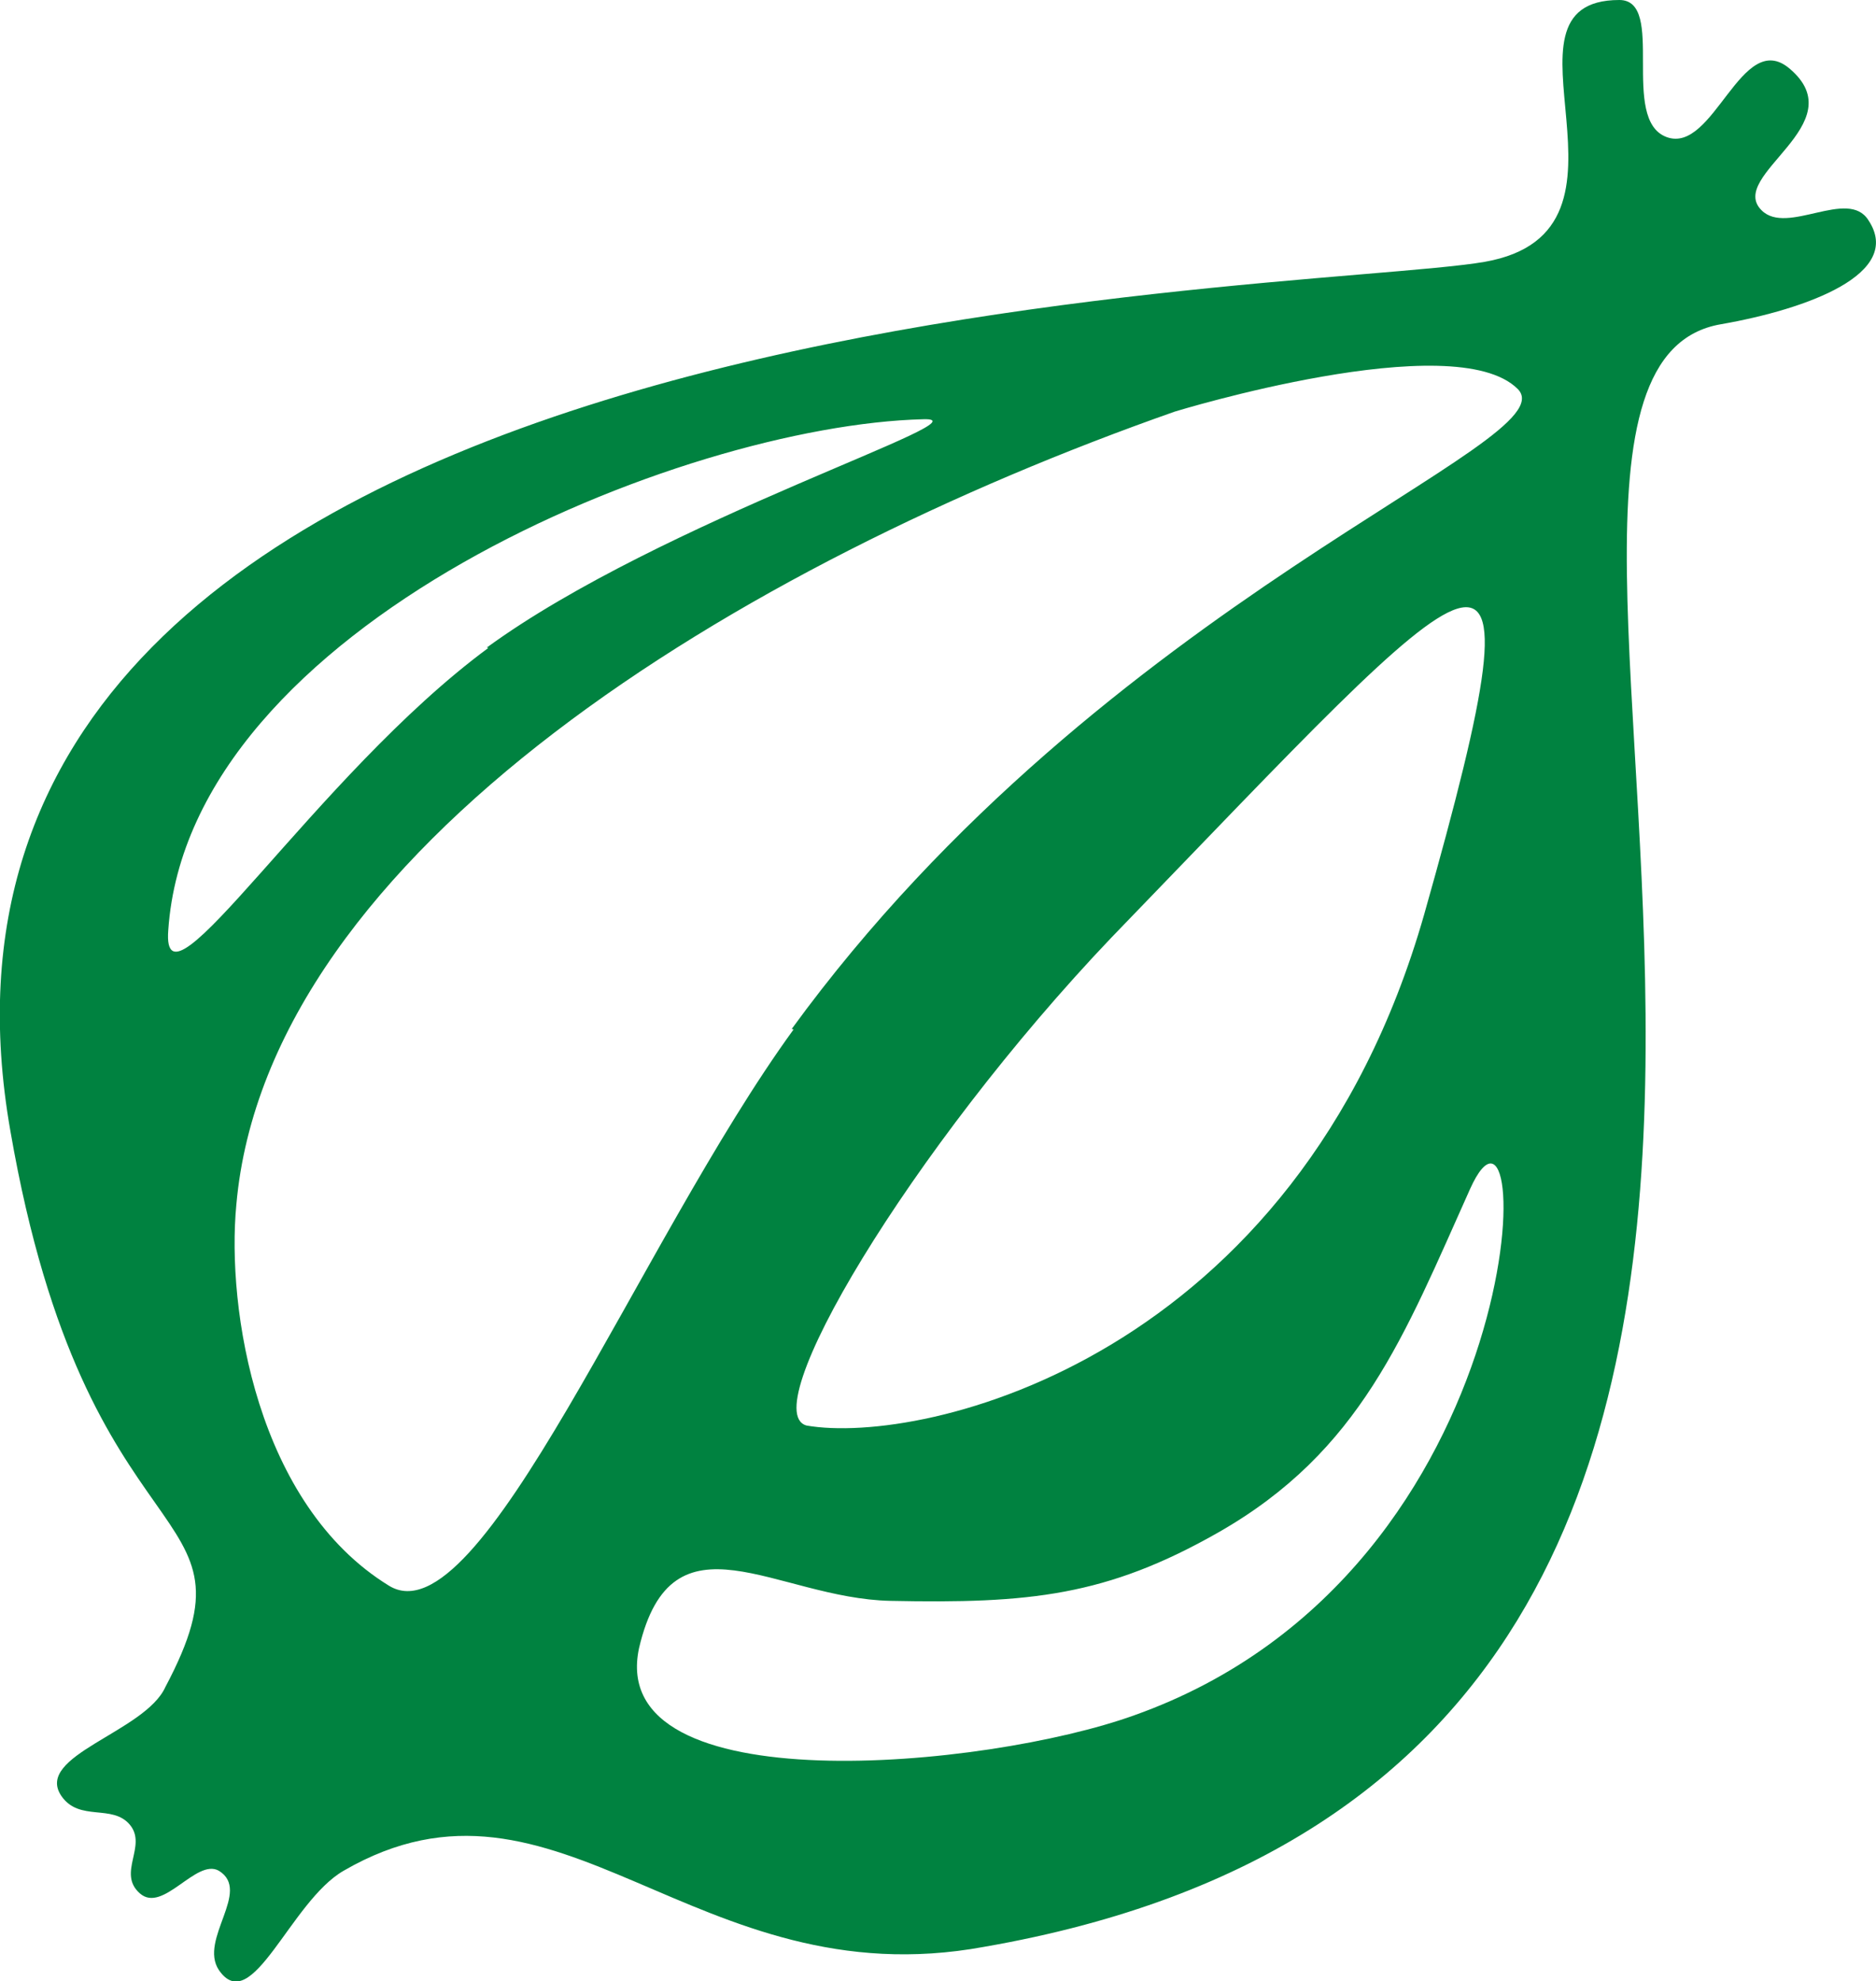 <svg xmlns="http://www.w3.org/2000/svg" viewBox="0 0 39.69 41.92"><defs><style>.cls-1{fill:#008240;}</style></defs><title>Asset 1</title><g id="Layer_2" data-name="Layer 2"><g id="Layer_1-2" data-name="Layer 1"><g id="g1945"><path id="path1947" class="cls-1" d="M1.3,38c-.59-.86,1.77-1.35,2.2-2.31C5.66,31.62,1.84,33.28.22,23.93-2.89,6.24,27.38,6.24,31.41,5.54,35.12,4.89,31.36,0,34.26,0c1,0,0,2.53,1,2.9S36.84.59,37.86,1.45c1.4,1.18-1.34,2.26-.59,3,.54.54,1.83-.48,2.26.21.75,1.13-1.29,1.88-3.12,2.2C29.74,8,44,37.16,20.82,41.19c-6.13,1.13-9-4.25-13.55-1.61-1.13.65-1.94,3.12-2.64,2.1-.43-.65.7-1.67,0-2.1-.48-.27-1.18.91-1.67.48s.16-1-.21-1.45S1.68,38.55,1.3,38Zm9-24.3C14,11,21,8.82,19.53,8.87,14.42,9,4,13.23,3.56,19.68,3.4,21.72,6.68,16.4,10.33,13.71Zm6.45,8.07C23.4,12.64,33.24,9.36,32.11,8.23c-1.34-1.34-7.26.48-7.26.48C15.66,11.94,5.66,18,5,25.49c-.21,2.2.43,6.34,3.23,8.06C10.17,34.74,13.51,26.29,16.79,21.78ZM24,36.29c8.6-3.06,8.5-14.25,7.1-11.13s-2.31,5.54-5.32,7.26c-2.37,1.35-4,1.51-6.94,1.45-2.42-.05-4.62-2-5.32,1C12.81,38.18,20.87,37.42,24,36.29Zm-6.94-6.13c2.47.43,10.38-1.4,13.07-10.81,2.74-9.68,1.34-7.74-6.61.48C19.26,24.3,15.87,30,17.11,30.17Z"/></g></g></g></svg>